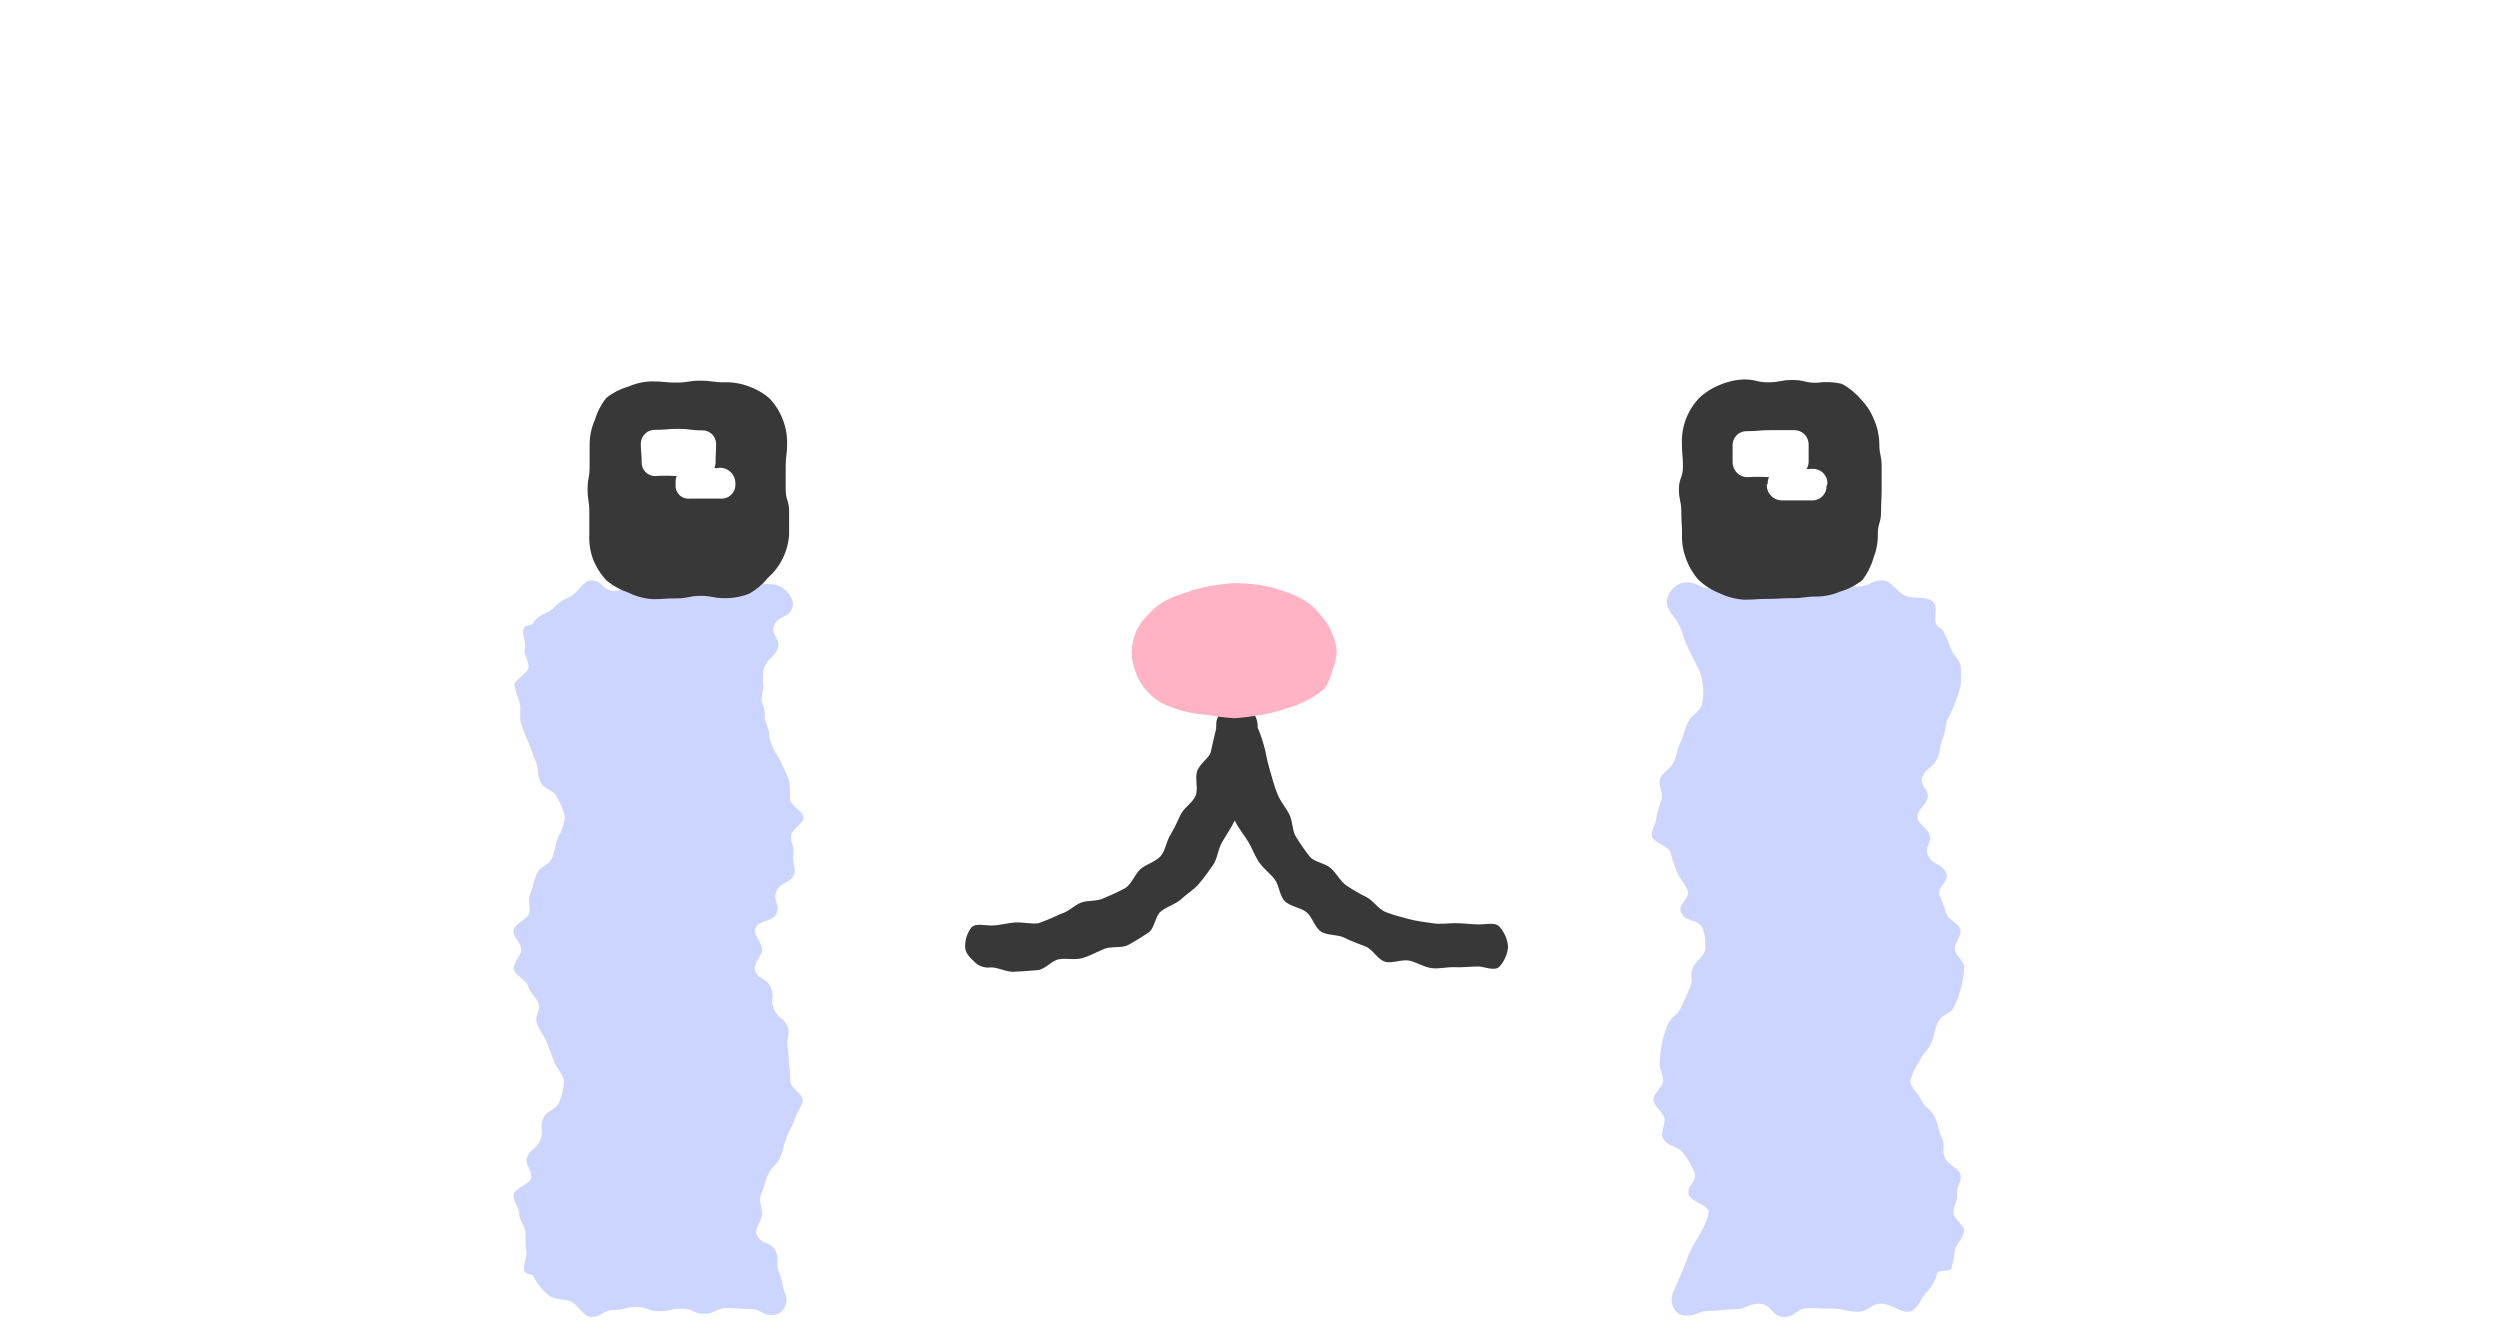 <svg width="112" height="60" viewBox="0 0 112 60" fill="none" xmlns="http://www.w3.org/2000/svg">
<g filter="url(#filter0_i_1153_9914)">
<rect width="112" height="60" rx="10" fill="white"/>
</g>
<path d="M35.247 50.923C35.383 50.664 35.503 50.398 35.608 50.128C35.679 49.854 35.92 49.592 35.96 49.314C36 49.036 35.407 48.73 35.407 48.452C35.405 48.186 35.383 47.92 35.341 47.657C35.342 47.391 35.324 47.126 35.287 46.862C35.216 46.592 35.416 46.255 35.287 45.992C35.104 45.555 34.842 45.643 34.668 45.198C34.494 44.753 34.717 44.685 34.534 44.244C34.351 43.803 34.008 43.922 33.826 43.485C33.714 43.211 34.147 42.822 34.147 42.536C34.147 42.25 33.728 41.864 33.843 41.594C34.026 41.157 34.61 41.352 34.792 40.915C34.975 40.478 34.588 40.347 34.792 39.91C34.998 39.473 35.394 39.612 35.577 39.175C35.688 38.912 35.465 38.539 35.541 38.269C35.617 37.999 35.398 37.693 35.439 37.419C35.479 37.144 36 36.89 36 36.624C36 36.358 35.43 36.099 35.394 35.829C35.401 35.556 35.391 35.283 35.363 35.011C35.27 34.751 35.16 34.496 35.033 34.248C34.85 33.811 34.779 33.851 34.588 33.402C34.396 32.953 34.534 32.921 34.351 32.48C34.169 32.039 34.351 31.987 34.164 31.546C34.048 31.276 34.196 30.994 34.196 30.708C34.152 30.436 34.167 30.16 34.24 29.894C34.423 29.449 34.645 29.52 34.833 29.075C35.02 28.63 34.498 28.455 34.686 28.01C34.873 27.565 35.3 27.708 35.488 27.263C35.675 26.818 35.096 26.179 34.596 26.179C34.097 26.179 34.089 26.032 33.585 26.032C33.082 26.032 33.077 26.203 32.574 26.203C32.07 26.203 32.066 26.556 31.558 26.556C31.05 26.556 31.054 26 30.546 26C30.038 26 30.038 26.215 29.53 26.215C29.023 26.215 29.027 26.004 28.519 26.004C28.011 26.004 28.011 26.473 27.503 26.473C26.995 26.473 26.995 26 26.487 26C26.113 26 25.855 26.612 25.525 26.739C25.23 26.864 24.969 27.046 24.763 27.271C24.513 27.502 24.046 27.569 23.912 27.883C23.836 28.062 23.547 27.963 23.466 28.142C23.355 28.404 23.591 28.781 23.515 29.051C23.44 29.322 23.711 29.631 23.676 29.91C23.64 30.188 23.047 30.43 23.047 30.704C23.113 30.987 23.197 31.267 23.297 31.542C23.337 31.82 23.266 32.13 23.337 32.401C23.424 32.67 23.528 32.936 23.649 33.195C23.832 33.632 23.805 33.644 23.988 34.081C24.17 34.518 24.019 34.566 24.201 35.003C24.384 35.44 24.785 35.309 24.968 35.746C25.132 36.018 25.246 36.312 25.306 36.616C25.263 36.924 25.162 37.223 25.008 37.502C24.825 37.939 24.923 37.971 24.741 38.408C24.558 38.845 24.219 38.73 24.037 39.171C23.854 39.612 23.925 39.632 23.743 40.069C23.636 40.331 23.778 40.653 23.702 40.923C23.627 41.193 23.043 41.392 23.003 41.67C22.963 41.948 23.351 42.262 23.351 42.54C23.351 42.818 22.981 43.132 23.016 43.41C23.052 43.688 23.578 43.898 23.653 44.169C23.729 44.439 23.979 44.638 24.099 44.9C24.282 45.337 23.89 45.468 24.072 45.905C24.255 46.342 24.34 46.302 24.518 46.751C24.696 47.2 24.674 47.196 24.857 47.633C24.972 47.907 25.266 48.178 25.266 48.464C25.254 48.771 25.184 49.075 25.057 49.361C24.874 49.798 24.518 49.679 24.335 50.116C24.152 50.553 24.389 50.633 24.206 51.07C24.023 51.507 23.787 51.427 23.604 51.864C23.493 52.127 23.863 52.52 23.792 52.786C23.72 53.052 23.047 53.239 23.007 53.517C22.967 53.795 23.261 54.109 23.261 54.387C23.261 54.665 23.511 54.924 23.547 55.202C23.535 55.48 23.544 55.759 23.573 56.036C23.645 56.306 23.39 56.684 23.497 56.946C23.573 57.125 23.845 57.033 23.921 57.212C24.069 57.513 24.286 57.784 24.558 58.007C24.812 58.241 25.222 58.174 25.56 58.301C25.899 58.428 26.117 59 26.492 59C26.995 59 26.995 58.686 27.503 58.686C28.011 58.686 28.011 58.551 28.515 58.551C29.018 58.551 29.023 58.742 29.526 58.742C30.029 58.742 30.034 58.627 30.542 58.627C31.05 58.627 31.05 58.857 31.553 58.857C32.057 58.857 32.061 58.603 32.569 58.603C33.077 58.603 33.077 58.639 33.585 58.639C34.093 58.639 34.093 58.913 34.601 58.913C35.109 58.913 35.354 58.364 35.176 57.943C34.998 57.522 35.096 57.462 34.908 57.017C34.721 56.572 34.94 56.501 34.752 56.056C34.565 55.611 34.089 55.77 33.901 55.321C33.786 55.051 34.142 54.677 34.142 54.391C34.142 54.105 33.977 53.795 34.089 53.525C34.271 53.088 34.222 53.072 34.405 52.635C34.588 52.198 34.779 52.262 34.962 51.821C35.145 51.38 35.078 51.364 35.247 50.923Z" fill="#CCD5FF"/>
<path d="M74.496 50.969C74.376 50.707 74.636 50.339 74.554 50.069C74.472 49.799 74.101 49.557 74.072 49.276C74.043 48.994 74.511 48.693 74.511 48.415C74.511 48.138 74.313 47.86 74.352 47.586C74.367 47.306 74.399 47.027 74.448 46.749C74.512 46.472 74.596 46.198 74.699 45.928C74.897 45.492 75.109 45.556 75.307 45.135L75.703 44.259C75.901 43.823 75.655 43.747 75.857 43.311C75.978 43.041 76.393 42.799 76.393 42.518C76.419 42.206 76.382 41.892 76.282 41.59C76.084 41.154 75.51 41.332 75.317 40.896C75.124 40.46 75.799 40.257 75.577 39.821C75.355 39.385 75.273 39.425 75.095 38.976C74.987 38.717 74.902 38.452 74.839 38.183C74.757 37.913 74.043 37.731 74.004 37.457C73.966 37.184 74.212 36.867 74.212 36.589C74.275 36.31 74.358 36.035 74.458 35.764C74.496 35.49 74.284 35.169 74.366 34.899C74.448 34.63 74.849 34.439 74.965 34.174C75.162 33.741 75.08 33.714 75.278 33.277C75.476 32.841 75.413 32.821 75.611 32.385C75.809 31.949 76.041 32.02 76.239 31.592C76.316 31.293 76.331 30.986 76.282 30.684C76.26 30.392 76.175 30.106 76.031 29.839C75.828 29.395 75.79 29.407 75.587 28.962C75.384 28.518 75.452 28.498 75.249 28.054C75.047 27.61 74.921 27.658 74.718 27.202C74.516 26.746 75.003 26.091 75.549 26.091C76.094 26.091 76.099 26.361 76.649 26.361C77.199 26.361 77.194 26.337 77.744 26.337C78.295 26.337 78.29 26.404 78.84 26.404C79.39 26.404 79.39 26.214 79.94 26.214C80.49 26.214 80.486 26.02 81.036 26.02C81.586 26.02 81.586 26.167 82.136 26.167C82.686 26.167 82.686 26.274 83.237 26.274C83.787 26.274 83.787 26 84.337 26C84.742 26 85.022 26.583 85.384 26.706C85.746 26.829 86.32 26.706 86.591 26.948C86.861 27.19 86.591 27.666 86.75 27.975C86.832 28.154 86.982 28.11 87.059 28.288C87.192 28.539 87.306 28.796 87.402 29.058C87.484 29.331 87.802 29.565 87.841 29.851C87.86 30.132 87.86 30.414 87.841 30.696C87.773 30.972 87.685 31.245 87.575 31.513C87.477 31.776 87.358 32.035 87.218 32.286C87.18 32.553 87.121 32.818 87.044 33.079C86.847 33.515 86.982 33.555 86.784 33.991C86.586 34.428 86.33 34.352 86.132 34.784C85.934 35.217 86.528 35.403 86.33 35.839C86.205 36.109 85.901 36.311 85.901 36.597C85.901 36.882 86.287 37.061 86.412 37.331C86.61 37.767 86.185 37.898 86.383 38.334C86.581 38.77 86.977 38.647 87.175 39.083C87.373 39.52 86.716 39.722 86.914 40.158C87.026 40.41 87.12 40.667 87.194 40.928C87.271 41.197 87.793 41.392 87.831 41.669C87.87 41.947 87.57 42.232 87.57 42.51C87.57 42.788 88.053 43.093 87.995 43.37C87.974 43.659 87.93 43.947 87.865 44.231C87.786 44.512 87.686 44.789 87.566 45.06C87.368 45.496 87.006 45.385 86.808 45.821C86.61 46.258 86.716 46.289 86.518 46.726C86.32 47.162 86.181 47.122 85.983 47.559C85.795 47.828 85.66 48.119 85.582 48.423C85.582 48.709 85.949 48.99 86.065 49.26C86.263 49.696 86.485 49.629 86.683 50.053C86.88 50.477 86.789 50.517 86.987 50.953C87.184 51.389 86.953 51.465 87.151 51.901C87.271 52.163 87.749 52.345 87.826 52.611C87.903 52.877 87.633 53.222 87.677 53.495C87.72 53.769 87.508 54.047 87.508 54.324C87.508 54.602 88.048 54.911 87.99 55.185C87.932 55.459 87.667 55.72 87.585 55.978C87.552 56.262 87.498 56.544 87.421 56.823C87.339 57.001 86.866 56.858 86.784 57.037C86.711 57.338 86.559 57.622 86.34 57.87C86.065 58.108 85.959 58.619 85.592 58.746C85.225 58.873 84.713 58.405 84.308 58.405C83.758 58.405 83.758 58.762 83.208 58.762C82.657 58.762 82.662 58.627 82.112 58.627C81.562 58.627 81.567 58.603 81.017 58.603C80.466 58.603 80.466 59 79.921 59C79.376 59 79.371 58.409 78.821 58.409C78.27 58.409 78.27 58.655 77.72 58.655C77.17 58.655 77.17 58.726 76.62 58.726C76.07 58.726 76.07 58.941 75.519 58.941C74.969 58.941 74.772 58.286 74.965 57.866C75.158 57.445 75.153 57.418 75.356 56.973C75.558 56.529 75.515 56.517 75.717 56.069C75.92 55.621 75.978 55.645 76.2 55.201C76.374 54.917 76.492 54.614 76.552 54.3C76.552 54.015 75.804 53.833 75.679 53.563C75.481 53.127 76.094 52.94 75.896 52.504C75.775 52.197 75.603 51.904 75.384 51.635C75.047 51.251 74.694 51.409 74.496 50.969Z" fill="#CCD5FF"/>
<path d="M66.214 43.299C65.857 43.299 65.517 43.349 65.178 43.331C64.839 43.313 64.468 43.417 64.129 43.371C63.789 43.326 63.468 43.109 63.138 43.037C62.808 42.964 62.369 43.181 62.043 43.082C61.718 42.983 61.496 42.53 61.179 42.404C60.863 42.277 60.532 42.168 60.229 42.01C59.926 41.852 59.465 41.924 59.18 41.734C58.895 41.544 58.791 41.078 58.529 40.865C58.266 40.653 57.809 40.617 57.565 40.377C57.321 40.137 57.307 39.667 57.113 39.404C56.918 39.142 56.611 38.92 56.416 38.64C56.221 38.359 56.104 38.02 55.937 37.735C55.769 37.45 55.457 37.07 55.317 36.758C55.172 37.07 54.905 37.45 54.733 37.758C54.561 38.065 54.548 38.45 54.349 38.744C54.15 39.038 53.946 39.314 53.72 39.585C53.494 39.857 53.177 40.038 52.928 40.273C52.68 40.508 52.309 40.594 52.024 40.816C51.739 41.037 51.739 41.594 51.445 41.784C51.153 41.983 50.851 42.168 50.54 42.336C50.237 42.494 49.794 42.376 49.464 42.512C49.133 42.648 48.848 42.815 48.505 42.919C48.161 43.023 47.803 42.919 47.455 42.973C47.107 43.028 46.84 43.426 46.487 43.462C46.134 43.498 45.795 43.512 45.438 43.534C45.08 43.557 44.75 43.34 44.393 43.34C44.267 43.357 44.14 43.347 44.019 43.311C43.898 43.274 43.786 43.211 43.691 43.127C43.497 42.933 43.239 42.725 43.239 42.426C43.228 42.108 43.329 41.795 43.524 41.544C43.719 41.349 44.112 41.463 44.429 41.463C44.745 41.463 45.135 41.349 45.469 41.327C45.804 41.304 46.202 41.408 46.532 41.358C46.868 41.237 47.197 41.098 47.518 40.942C47.867 40.852 48.124 40.558 48.423 40.44C48.722 40.323 49.16 40.391 49.459 40.232C49.788 40.1 50.11 39.949 50.422 39.78C50.717 39.576 50.839 39.169 51.087 38.943C51.336 38.717 51.761 38.617 51.992 38.359C52.223 38.102 52.25 37.667 52.444 37.387C52.611 37.093 52.762 36.791 52.897 36.482C53.064 36.161 53.435 35.958 53.562 35.65C53.688 35.342 53.53 34.881 53.625 34.573C53.738 34.198 54.191 33.954 54.249 33.669C54.367 33.094 54.48 32.696 54.484 32.628C54.484 32.343 54.484 32.176 54.675 31.981C54.761 31.897 54.865 31.833 54.979 31.793C55.093 31.753 55.215 31.739 55.335 31.751V31.384C55.62 31.384 55.896 31.674 56.09 31.859C56.265 32.064 56.355 32.328 56.344 32.597C56.481 32.92 56.591 33.255 56.674 33.596C56.733 33.89 56.805 34.225 56.918 34.6C57.031 34.976 57.094 35.243 57.235 35.587C57.375 35.93 57.592 36.152 57.764 36.491C57.936 36.831 57.873 37.22 58.076 37.514C58.26 37.813 58.461 38.102 58.678 38.378C58.899 38.635 59.365 38.663 59.628 38.902C59.89 39.142 60.035 39.472 60.329 39.676C60.619 39.87 60.921 40.045 61.234 40.2C61.532 40.354 61.754 40.734 62.089 40.865C62.423 40.997 62.763 41.078 63.111 41.173C63.459 41.268 63.798 41.3 64.156 41.358C64.513 41.417 64.857 41.358 65.214 41.358C65.572 41.358 65.902 41.413 66.264 41.413C66.626 41.413 66.974 41.309 67.168 41.508C67.397 41.757 67.535 42.075 67.562 42.413C67.535 42.75 67.394 43.069 67.164 43.317C66.924 43.521 66.513 43.299 66.214 43.299Z" fill="#383838"/>
<path d="M78.142 17C78.68 17 78.68 17.127 79.218 17.127C79.757 17.127 79.761 17.023 80.299 17.023C80.838 17.023 80.838 17.149 81.38 17.149C81.752 17.094 82.131 17.108 82.498 17.19C82.833 17.366 83.131 17.606 83.375 17.896C83.632 18.163 83.834 18.478 83.968 18.823C84.113 19.162 84.19 19.526 84.194 19.895C84.194 20.397 84.298 20.397 84.298 20.904V21.913C84.298 22.419 84.271 22.419 84.271 22.926C84.271 23.432 84.126 23.432 84.126 23.939C84.133 24.301 84.066 24.661 83.932 24.997C83.829 25.358 83.659 25.696 83.43 25.993C83.135 26.225 82.799 26.398 82.439 26.504C82.105 26.648 81.745 26.723 81.38 26.726C80.842 26.726 80.842 26.798 80.299 26.798C79.757 26.798 79.761 26.829 79.223 26.829C78.684 26.829 78.68 26.866 78.142 26.866C77.761 26.843 77.39 26.747 77.047 26.581C76.695 26.444 76.373 26.241 76.097 25.984C75.848 25.702 75.656 25.375 75.531 25.02C75.401 24.675 75.341 24.308 75.355 23.939C75.355 23.432 75.323 23.432 75.323 22.93C75.323 22.428 75.215 22.424 75.215 21.917C75.215 21.41 75.396 21.41 75.396 20.904C75.396 20.397 75.351 20.397 75.351 19.895C75.334 19.524 75.39 19.154 75.518 18.805C75.65 18.452 75.848 18.128 76.102 17.85C76.375 17.59 76.696 17.384 77.047 17.244C77.393 17.093 77.764 17.01 78.142 17Z" fill="#383838"/>
<path d="M81.213 21.003C81.077 21.003 81.068 21.03 80.937 21.003C80.987 20.921 81.018 20.828 81.027 20.732C81.027 20.311 81.027 20.311 81.027 19.886C81.021 19.72 80.951 19.563 80.831 19.448C80.711 19.333 80.551 19.269 80.385 19.27C79.856 19.27 79.856 19.27 79.331 19.27C78.806 19.27 78.802 19.316 78.277 19.316C78.114 19.307 77.953 19.363 77.831 19.471C77.708 19.579 77.633 19.732 77.621 19.895C77.621 20.32 77.621 20.32 77.621 20.741C77.629 20.91 77.701 21.069 77.821 21.188C77.942 21.306 78.103 21.374 78.272 21.378C78.599 21.356 78.927 21.356 79.254 21.378C79.211 21.459 79.191 21.55 79.195 21.641C79.195 21.7 79.15 21.7 79.15 21.763C79.157 21.937 79.23 22.102 79.355 22.224C79.479 22.346 79.645 22.416 79.82 22.419C80.512 22.419 80.512 22.419 81.204 22.419C81.372 22.416 81.533 22.348 81.65 22.227C81.768 22.107 81.834 21.945 81.832 21.776C81.832 21.713 81.869 21.713 81.869 21.654C81.87 21.568 81.854 21.483 81.821 21.403C81.788 21.323 81.74 21.25 81.679 21.189C81.618 21.129 81.545 21.081 81.465 21.049C81.385 21.017 81.299 21.001 81.213 21.003Z" fill="white"/>
<path d="M29.215 17.086C29.753 17.086 29.753 17.14 30.291 17.14C30.83 17.14 30.83 17.054 31.372 17.054C31.915 17.054 31.911 17.127 32.449 17.127C32.815 17.114 33.179 17.174 33.521 17.303C33.876 17.423 34.203 17.612 34.485 17.859C34.74 18.133 34.94 18.454 35.073 18.805C35.208 19.152 35.272 19.523 35.263 19.895C35.263 20.397 35.199 20.397 35.199 20.904V21.912C35.199 22.419 35.353 22.419 35.353 22.926C35.353 23.432 35.353 23.432 35.353 23.939C35.331 24.313 35.234 24.679 35.068 25.015C34.908 25.345 34.684 25.639 34.408 25.88C34.176 26.168 33.892 26.411 33.571 26.594C33.22 26.734 32.845 26.803 32.467 26.798C31.929 26.798 31.929 26.694 31.39 26.694C30.852 26.694 30.852 26.807 30.309 26.807C29.767 26.807 29.771 26.843 29.233 26.843C28.857 26.815 28.49 26.716 28.152 26.549C27.793 26.43 27.46 26.244 27.17 26.002C26.909 25.724 26.703 25.398 26.564 25.043C26.438 24.689 26.382 24.314 26.401 23.939C26.401 23.432 26.401 23.432 26.401 22.93C26.401 22.428 26.324 22.424 26.324 21.917C26.324 21.41 26.415 21.41 26.415 20.904C26.415 20.397 26.415 20.397 26.415 19.895C26.419 19.526 26.497 19.161 26.645 18.823C26.752 18.461 26.927 18.123 27.161 17.828C27.457 17.593 27.797 17.419 28.161 17.317C28.493 17.17 28.852 17.091 29.215 17.086Z" fill="#383838"/>
<path d="M32.267 20.953C32.131 20.953 32.131 21.008 32.005 20.953C32.041 20.877 32.06 20.794 32.059 20.709C32.059 20.288 32.081 20.288 32.081 19.863C32.078 19.783 32.059 19.704 32.025 19.632C31.991 19.559 31.943 19.493 31.884 19.439C31.824 19.385 31.755 19.343 31.68 19.316C31.604 19.288 31.524 19.276 31.444 19.28C30.919 19.28 30.919 19.212 30.39 19.212C29.86 19.212 29.865 19.257 29.336 19.257C29.172 19.256 29.015 19.319 28.898 19.432C28.78 19.545 28.712 19.7 28.707 19.863C28.707 20.288 28.748 20.288 28.748 20.709C28.745 20.789 28.759 20.868 28.787 20.942C28.815 21.016 28.858 21.084 28.913 21.142C28.967 21.199 29.033 21.245 29.105 21.277C29.178 21.31 29.256 21.327 29.336 21.329C29.663 21.306 29.991 21.306 30.317 21.329C30.28 21.411 30.263 21.501 30.268 21.591C30.268 21.65 30.268 21.65 30.268 21.713C30.26 21.799 30.272 21.885 30.302 21.965C30.332 22.045 30.38 22.118 30.441 22.178C30.503 22.237 30.576 22.283 30.657 22.31C30.739 22.338 30.825 22.347 30.91 22.338H32.294C32.376 22.343 32.458 22.331 32.535 22.304C32.613 22.276 32.684 22.234 32.745 22.179C32.805 22.123 32.854 22.057 32.889 21.982C32.923 21.908 32.943 21.827 32.946 21.745C32.946 21.682 32.946 21.682 32.946 21.623C32.94 21.446 32.866 21.277 32.74 21.153C32.614 21.028 32.444 20.957 32.267 20.953Z" fill="white"/>
<path d="M59.886 29.163C59.872 29.457 59.806 29.747 59.692 30.018C59.626 30.309 59.51 30.586 59.348 30.837C59.127 31.038 58.879 31.206 58.611 31.339C58.279 31.526 57.922 31.668 57.552 31.76C57.193 31.886 56.821 31.977 56.444 32.031C56.066 32.104 55.684 32.152 55.3 32.176C54.914 32.153 54.53 32.107 54.151 32.036C53.766 32.01 53.385 31.949 53.011 31.855C52.631 31.763 52.266 31.62 51.925 31.43C51.678 31.261 51.455 31.059 51.265 30.828C51.081 30.59 50.94 30.323 50.849 30.036C50.748 29.756 50.698 29.461 50.699 29.163C50.714 28.868 50.778 28.578 50.889 28.304C51.006 28.038 51.172 27.797 51.378 27.594C51.561 27.375 51.776 27.184 52.016 27.028C52.335 26.829 52.68 26.677 53.042 26.576C53.4 26.438 53.769 26.334 54.146 26.264C54.528 26.195 54.913 26.148 55.3 26.123C55.687 26.128 56.074 26.157 56.458 26.209C56.84 26.276 57.215 26.376 57.579 26.508C57.944 26.623 58.29 26.791 58.606 27.006C58.838 27.176 59.041 27.382 59.208 27.616C59.402 27.826 59.556 28.07 59.66 28.335C59.781 28.597 59.858 28.877 59.886 29.163Z" fill="#FFB3C5"/>
<defs>
<filter id="filter0_i_1153_9914" x="0" y="-4" width="112" height="64" filterUnits="userSpaceOnUse" color-interpolation-filters="sRGB">
<feFlood flood-opacity="0" result="BackgroundImageFix"/>
<feBlend mode="normal" in="SourceGraphic" in2="BackgroundImageFix" result="shape"/>
<feColorMatrix in="SourceAlpha" type="matrix" values="0 0 0 0 0 0 0 0 0 0 0 0 0 0 0 0 0 0 127 0" result="hardAlpha"/>
<feOffset dy="-4"/>
<feGaussianBlur stdDeviation="5"/>
<feComposite in2="hardAlpha" operator="arithmetic" k2="-1" k3="1"/>
<feColorMatrix type="matrix" values="0 0 0 0 0.341 0 0 0 0 0.616 0 0 0 0 1 0 0 0 0.3 0"/>
<feBlend mode="normal" in2="shape" result="effect1_innerShadow_1153_9914"/>
</filter>
</defs>
</svg>
